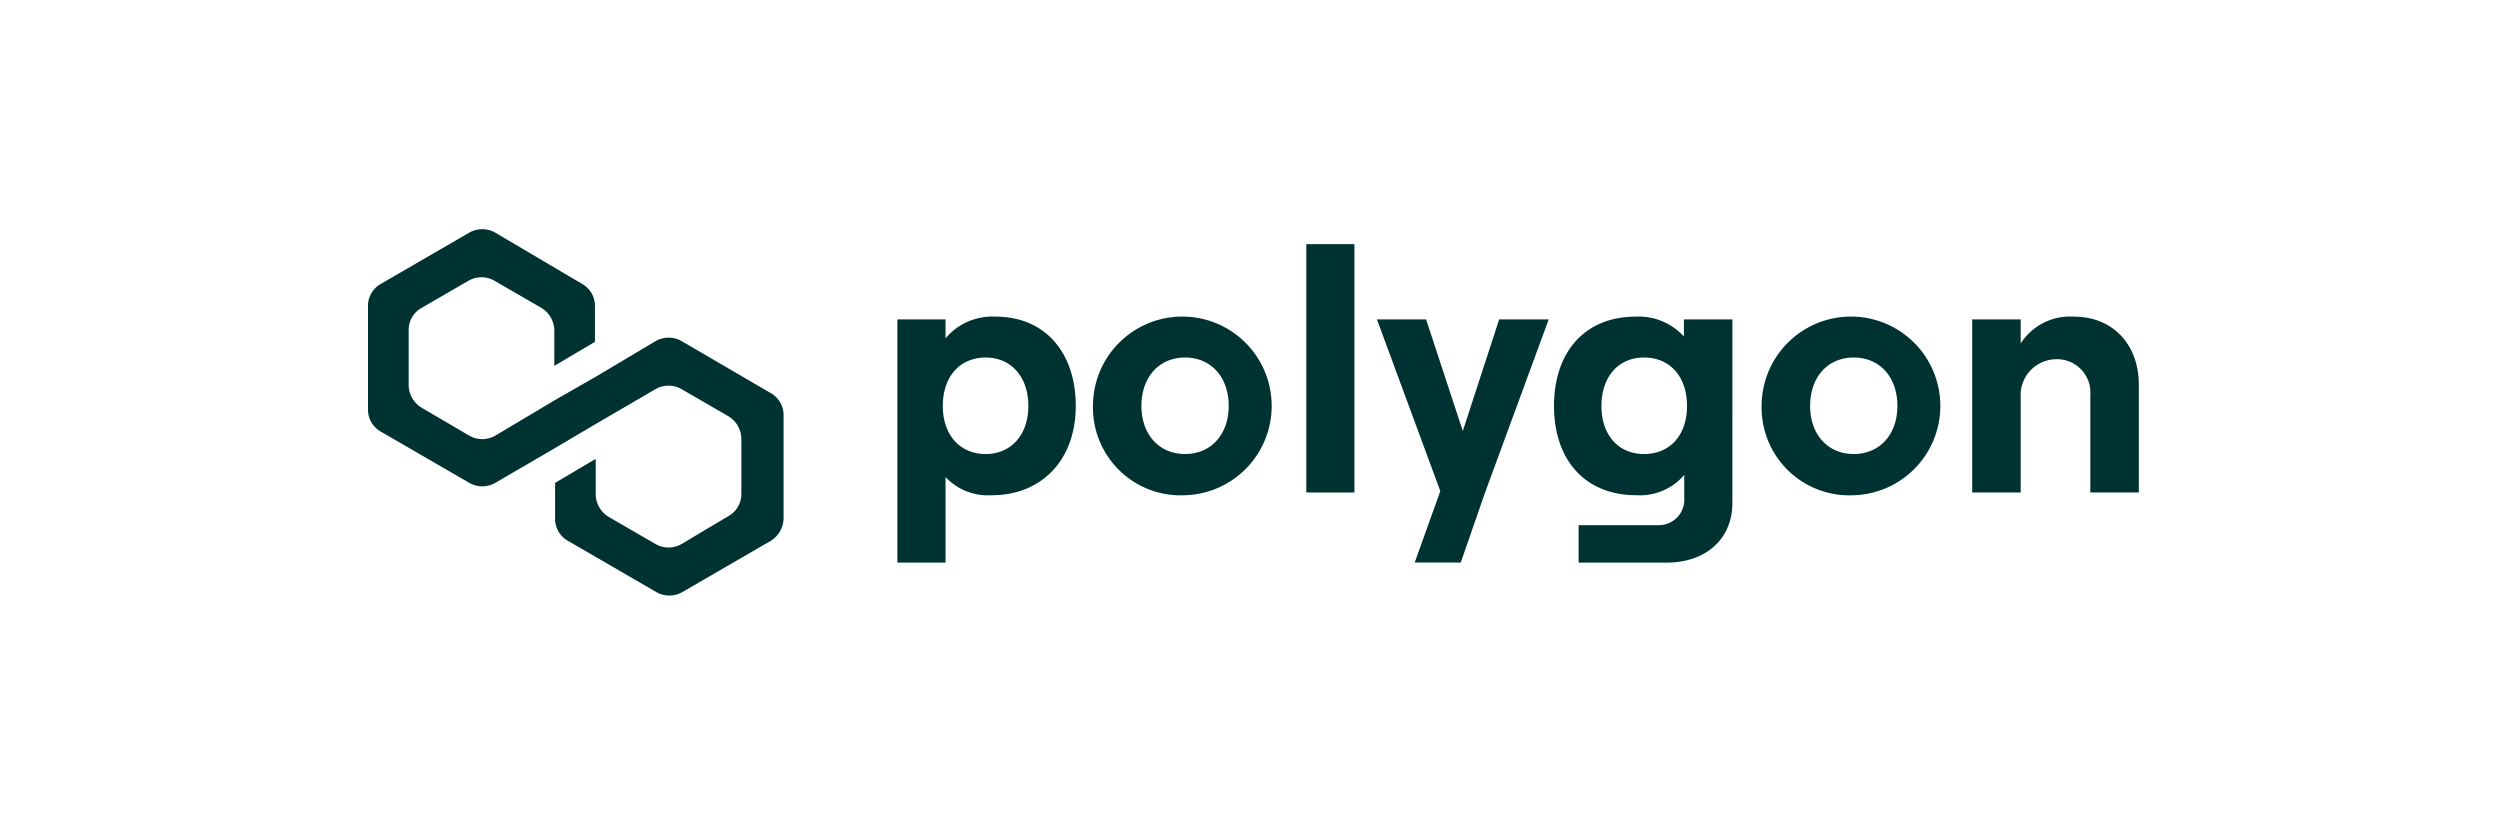 <svg xmlns="http://www.w3.org/2000/svg" width="240" height="80" viewBox="0 0 240 80">
  <g id="polygon" transform="translate(3 -57)">
    <rect id="矩形_19" data-name="矩形 19" width="240" height="80" transform="translate(-3 57)" fill="none"/>
    <g id="polygon-2" data-name="polygon" transform="translate(16.747 63.422)">
      <path id="路径_312" data-name="路径 312" d="M45.687,26.324a2.506,2.506,0,0,0-2.5,0l-5.742,3.421-3.9,2.231L27.8,35.4a2.506,2.506,0,0,1-2.5,0l-4.564-2.677a2.569,2.569,0,0,1-1.251-2.157v-5.28a2.415,2.415,0,0,1,1.251-2.156l4.49-2.6a2.506,2.506,0,0,1,2.5,0l4.49,2.6a2.569,2.569,0,0,1,1.251,2.156V28.7l3.9-2.305V22.977a2.415,2.415,0,0,0-1.251-2.156L27.8,15.913a2.506,2.506,0,0,0-2.5,0L16.83,20.821a2.415,2.415,0,0,0-1.251,2.156v9.89a2.415,2.415,0,0,0,1.251,2.156L25.3,39.932a2.506,2.506,0,0,0,2.5,0l5.742-3.346,3.9-2.305,5.742-3.346a2.506,2.506,0,0,1,2.5,0l4.49,2.6a2.569,2.569,0,0,1,1.251,2.156v5.28a2.415,2.415,0,0,1-1.251,2.156l-4.49,2.677a2.506,2.506,0,0,1-2.5,0l-4.49-2.6a2.569,2.569,0,0,1-1.252-2.157V37.627l-3.9,2.305v3.421a2.415,2.415,0,0,0,1.251,2.156l8.466,4.908a2.507,2.507,0,0,0,2.5,0l8.466-4.908a2.569,2.569,0,0,0,1.252-2.156v-9.89a2.415,2.415,0,0,0-1.252-2.156Z" transform="translate(0 0)" fill="#003232"/>
      <path id="路径_313" data-name="路径 313" d="M66.439,46.828V38.617a5.58,5.58,0,0,0,4.422,1.748c4.821,0,8.08-3.4,8.08-8.573s-2.992-8.573-7.681-8.573A5.872,5.872,0,0,0,66.439,25.3V23.482H61.817V46.828ZM70.3,36.408c-2.494,0-4.123-1.847-4.123-4.616,0-2.8,1.629-4.649,4.123-4.649,2.427,0,4.09,1.847,4.09,4.649,0,2.77-1.662,4.616-4.09,4.616Z" transform="translate(4.585 0.757)" fill="#003232"/>
      <path id="路径_314" data-name="路径 314" d="M87.742,40.364A8.578,8.578,0,1,0,78.9,31.791a8.422,8.422,0,0,0,8.844,8.573Zm0-3.957c-2.494,0-4.189-1.88-4.189-4.616,0-2.77,1.7-4.649,4.189-4.649s4.189,1.88,4.189,4.649C91.931,34.528,90.235,36.407,87.742,36.407Z" transform="translate(6.278 0.757)" fill="#003232"/>
      <path id="路径_315" data-name="路径 315" d="M102.154,40.728V16.887H97.532V40.728Z" transform="translate(8.126 0.13)" fill="#003232"/>
      <path id="路径_316" data-name="路径 316" d="M115.435,23.457l-3.491,10.717L108.42,23.457H103.7l6.085,16.487-2.46,6.859h4.422l2.361-6.793,6.084-16.553Z" transform="translate(8.738 0.781)" fill="#003232"/>
      <path id="路径_317" data-name="路径 317" d="M131.636,25.13a5.854,5.854,0,0,0-4.622-1.913c-4.888,0-7.847,3.4-7.847,8.573s2.959,8.573,7.914,8.573a5.6,5.6,0,0,0,4.588-1.946V40.6a2.449,2.449,0,0,1-2.427,2.638h-7.714v3.594h8.445c3.791,0,6.318-2.275,6.318-5.738V23.482h-4.655Zm-3.824,11.277c-2.46,0-4.09-1.814-4.09-4.616s1.63-4.649,4.09-4.649c2.494,0,4.123,1.847,4.123,4.649s-1.629,4.616-4.123,4.616Z" transform="translate(10.271 0.757)" fill="#003232"/>
      <path id="路径_318" data-name="路径 318" d="M146.144,40.364a8.578,8.578,0,1,0-8.844-8.573,8.422,8.422,0,0,0,8.844,8.573Zm0-3.957c-2.494,0-4.189-1.88-4.189-4.616,0-2.77,1.695-4.649,4.189-4.649s4.19,1.88,4.19,4.649C150.334,34.528,148.638,36.407,146.144,36.407Z" transform="translate(12.069 0.757)" fill="#003232"/>
      <path id="路径_319" data-name="路径 319" d="M160.347,40.1V31a3.448,3.448,0,0,1,3.458-3.693,3.2,3.2,0,0,1,3.226,3.462V40.1h4.655V29.747c0-3.825-2.461-6.529-6.251-6.529a5.633,5.633,0,0,0-5.088,2.572V23.482h-4.654V40.1Z" transform="translate(13.893 0.756)" fill="#003232"/>
    </g>
  </g>
</svg>
